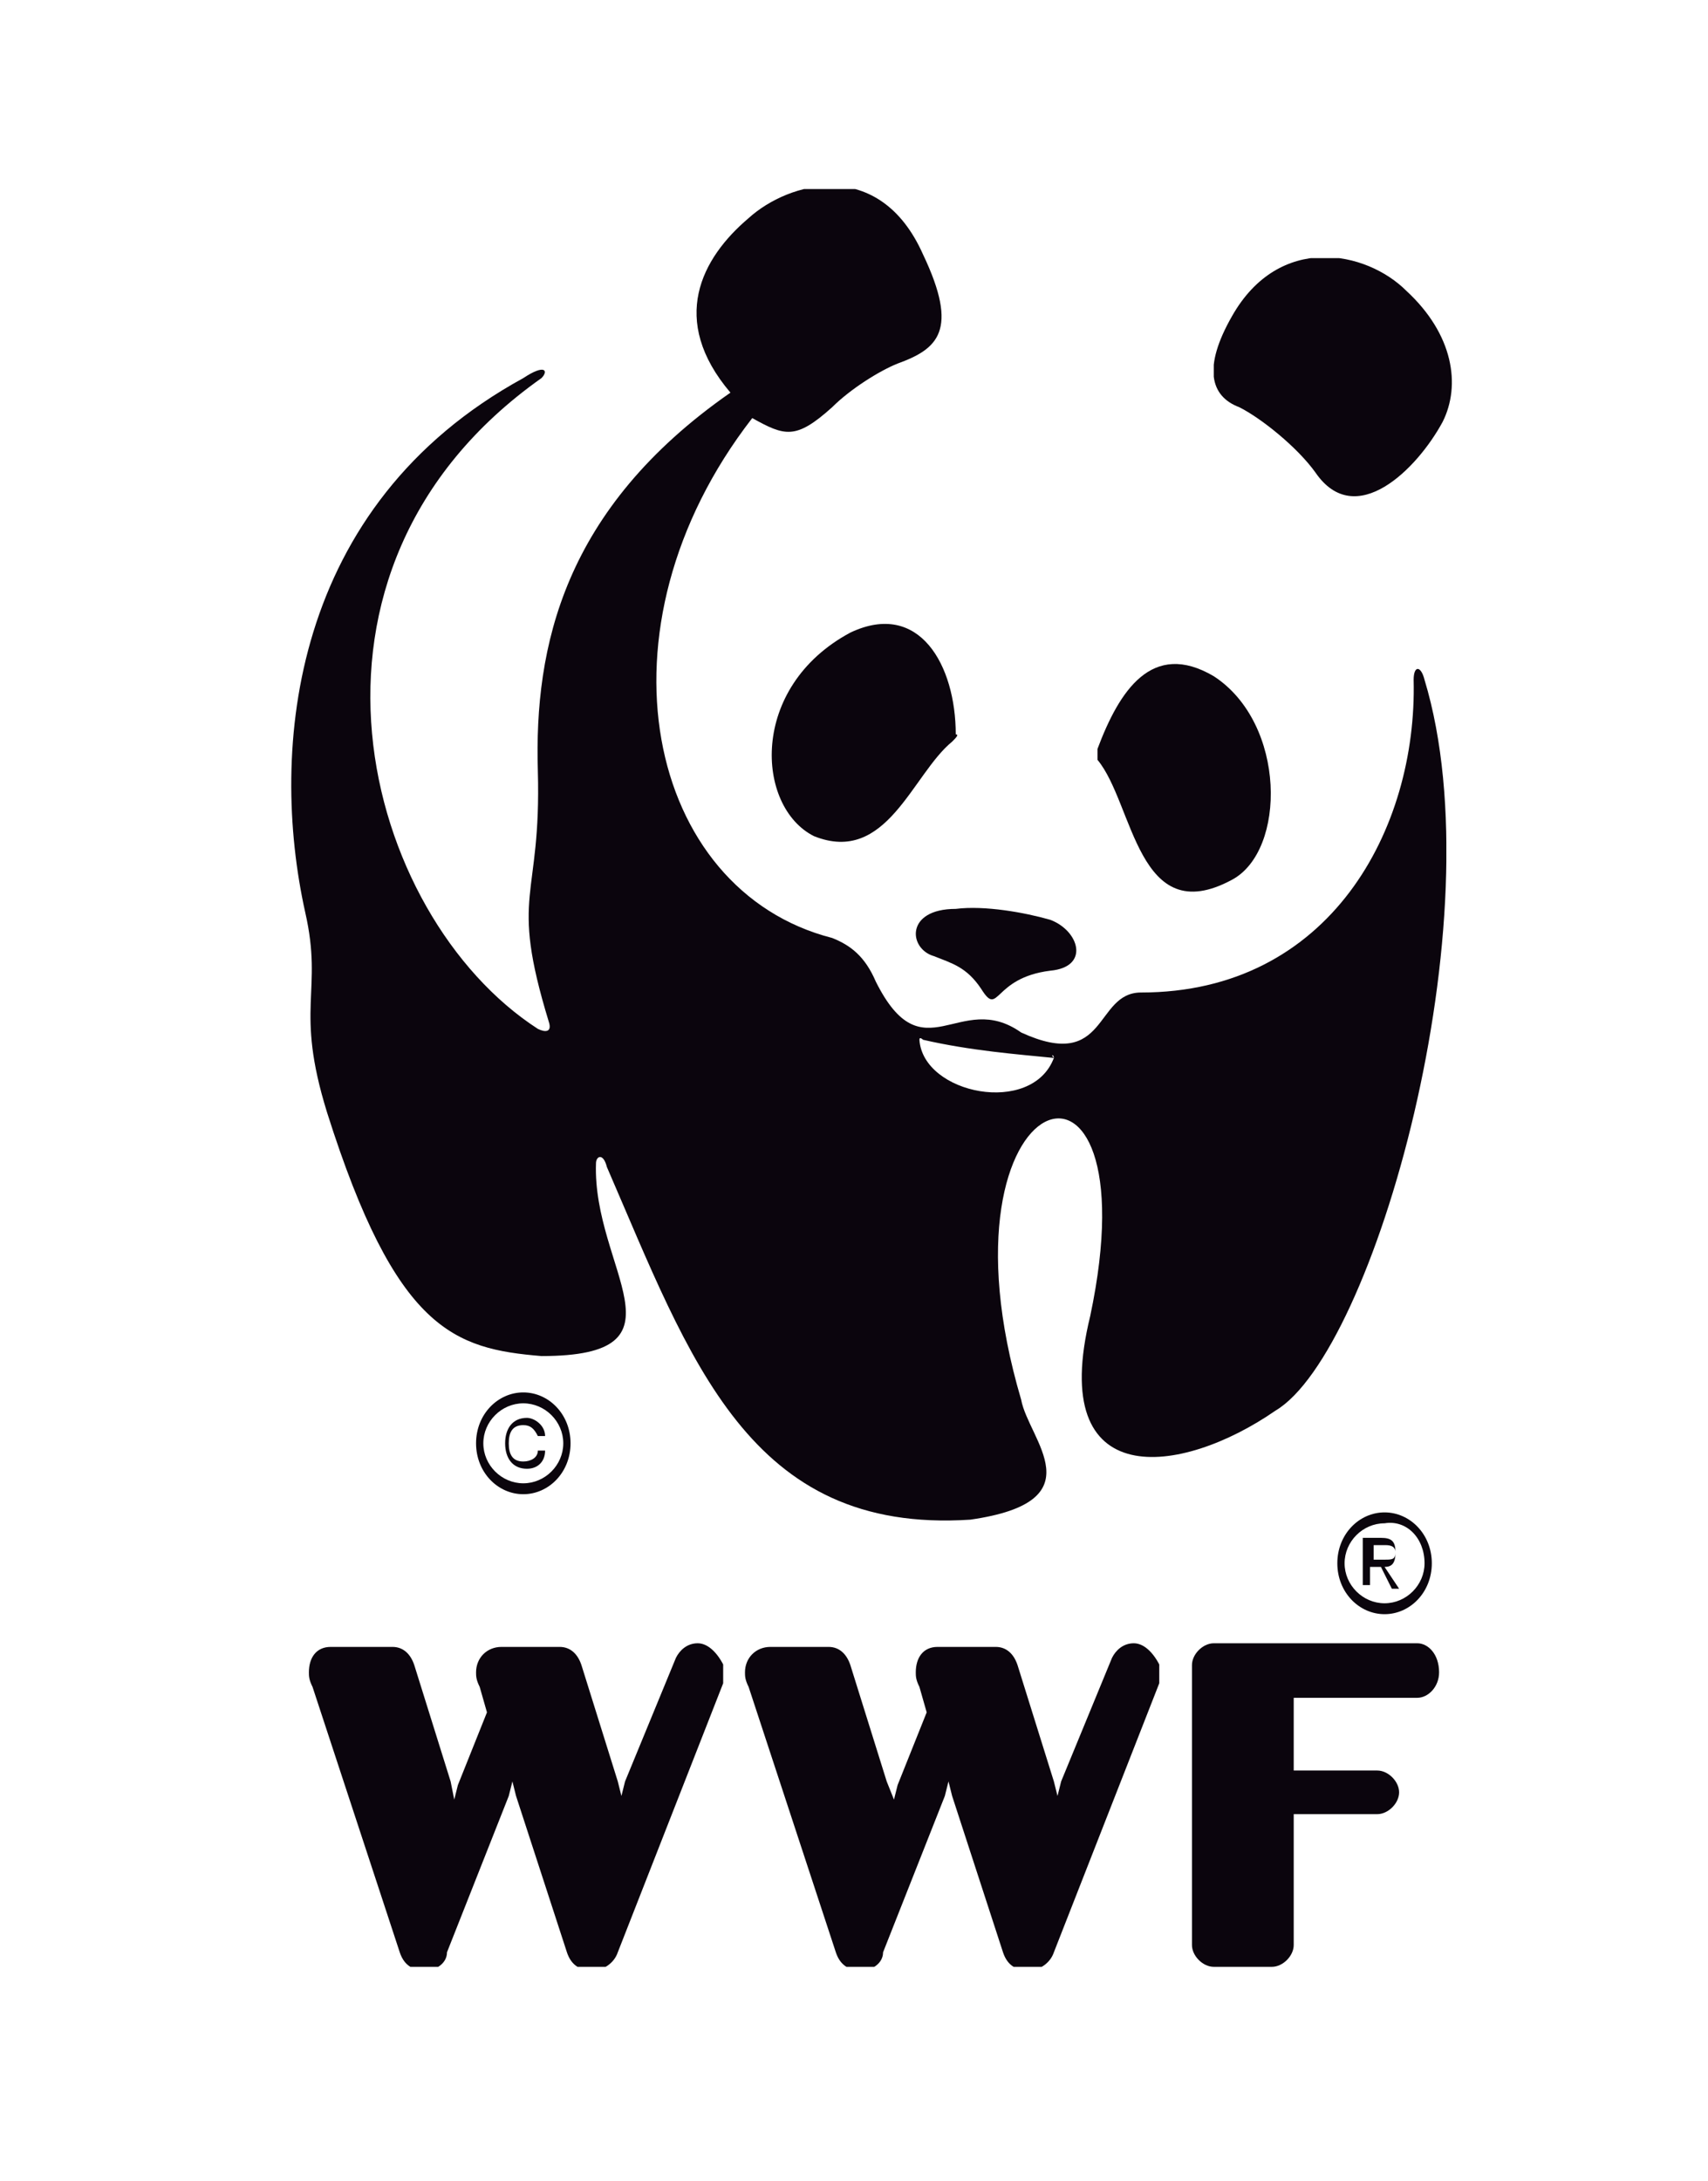 <?xml version="1.0" encoding="utf-8"?>
<!-- Generator: Adobe Illustrator 21.0.0, SVG Export Plug-In . SVG Version: 6.00 Build 0)  -->
<svg version="1.1" id="Capa_1" xmlns="http://www.w3.org/2000/svg" xmlns:xlink="http://www.w3.org/1999/xlink" x="0px" y="0px"
	 viewBox="0 0 47 60" style="enable-background:new 0 0 47 60;" xml:space="preserve">
<style type="text/css">
	.st0{clip-path:url(#SVGID_2_);}
	.st1{clip-path:url(#SVGID_4_);enable-background:new    ;}
	.st2{clip-path:url(#SVGID_6_);}
	.st3{clip-path:url(#SVGID_8_);}
	.st4{clip-path:url(#SVGID_10_);fill:#0B050D;}
	.st5{clip-path:url(#SVGID_12_);}
	.st6{clip-path:url(#SVGID_14_);enable-background:new    ;}
	.st7{clip-path:url(#SVGID_16_);}
	.st8{clip-path:url(#SVGID_18_);}
	.st9{clip-path:url(#SVGID_20_);fill:#0B050D;}
	.st10{clip-path:url(#SVGID_22_);}
	.st11{clip-path:url(#SVGID_24_);fill:#0B050D;}
	.st12{clip-path:url(#SVGID_26_);}
	.st13{clip-path:url(#SVGID_28_);fill:#0B050D;}
	.st14{clip-path:url(#SVGID_30_);}
	.st15{clip-path:url(#SVGID_32_);fill:#0B050D;}
	.st16{clip-path:url(#SVGID_34_);}
	.st17{clip-path:url(#SVGID_36_);fill:#0B050D;}
	.st18{clip-path:url(#SVGID_38_);}
	.st19{clip-path:url(#SVGID_40_);enable-background:new    ;}
	.st20{clip-path:url(#SVGID_42_);}
	.st21{clip-path:url(#SVGID_44_);}
	.st22{clip-path:url(#SVGID_46_);fill:#0B050D;}
	.st23{clip-path:url(#SVGID_48_);}
	.st24{clip-path:url(#SVGID_50_);enable-background:new    ;}
	.st25{clip-path:url(#SVGID_52_);}
	.st26{clip-path:url(#SVGID_54_);}
	.st27{clip-path:url(#SVGID_56_);fill:#0B050D;}
	.st28{clip-path:url(#SVGID_58_);}
	.st29{clip-path:url(#SVGID_60_);fill:#0B050D;}
	.st30{clip-path:url(#SVGID_62_);}
	.st31{clip-path:url(#SVGID_64_);fill:#0B050D;}
	.st32{clip-path:url(#SVGID_66_);}
	.st33{clip-path:url(#SVGID_68_);fill:#0B050D;}
	.st34{clip-path:url(#SVGID_70_);}
	.st35{clip-path:url(#SVGID_72_);fill:#0B050D;}
</style>
<g>
	<defs>
		<rect id="SVGID_1_" x="8.5" y="45.2" width="11.4" height="8.9"/>
	</defs>
	<clipPath id="SVGID_2_">
		<use xlink:href="#SVGID_1_"  style="overflow:visible;"/>
	</clipPath>
	<g class="st0">
		<defs>
			<rect id="SVGID_3_" x="8" y="5.2" width="32" height="49"/>
		</defs>
		<clipPath id="SVGID_4_">
			<use xlink:href="#SVGID_3_"  style="overflow:visible;"/>
		</clipPath>
		<g class="st1">
			<g>
				<defs>
					<rect id="SVGID_5_" x="8" y="45.2" width="12" height="9"/>
				</defs>
				<clipPath id="SVGID_6_">
					<use xlink:href="#SVGID_5_"  style="overflow:visible;"/>
				</clipPath>
				<g class="st2">
					<defs>
						<path id="SVGID_7_" d="M19.2,45.2c-0.3,0-0.5,0.2-0.6,0.4L17.2,49l-0.1,0.4L17,49l-1-3.2c0,0,0,0,0,0v0
							c-0.1-0.3-0.3-0.5-0.6-0.5h-1.6c-0.4,0-0.7,0.3-0.7,0.7c0,0.1,0,0.2,0.1,0.4l0.2,0.7l-0.8,2l-0.1,0.4L12.4,49l-1-3.2
							c0,0,0,0,0,0v0c-0.1-0.3-0.3-0.5-0.6-0.5H9.1c-0.4,0-0.6,0.3-0.6,0.7c0,0.1,0,0.2,0.1,0.4l2.4,7.3c0.1,0.3,0.3,0.5,0.7,0.5
							c0.3,0,0.6-0.2,0.6-0.5l1.7-4.3l0.1-0.4l0.1,0.4l1.4,4.3c0.1,0.3,0.3,0.5,0.7,0.5c0.3,0,0.6-0.2,0.7-0.5l2.9-7.4
							c0-0.1,0.1-0.2,0.1-0.3C19.8,45.5,19.5,45.2,19.2,45.2"/>
					</defs>
					<clipPath id="SVGID_8_">
						<use xlink:href="#SVGID_7_"  style="overflow:visible;"/>
					</clipPath>
					<g class="st3">
						<defs>
							<rect id="SVGID_9_" x="8" y="45.2" width="12" height="9"/>
						</defs>
						<clipPath id="SVGID_10_">
							<use xlink:href="#SVGID_9_"  style="overflow:visible;"/>
						</clipPath>
						<rect x="3.5" y="40.2" class="st4" width="21.4" height="18.9"/>
					</g>
				</g>
			</g>
		</g>
	</g>
</g>
<g>
	<defs>
		<rect id="SVGID_11_" x="20.5" y="45.2" width="11.4" height="8.9"/>
	</defs>
	<clipPath id="SVGID_12_">
		<use xlink:href="#SVGID_11_"  style="overflow:visible;"/>
	</clipPath>
	<g class="st5">
		<defs>
			<rect id="SVGID_13_" x="8" y="5.2" width="32" height="49"/>
		</defs>
		<clipPath id="SVGID_14_">
			<use xlink:href="#SVGID_13_"  style="overflow:visible;"/>
		</clipPath>
		<g class="st6">
			<g>
				<defs>
					<rect id="SVGID_15_" x="20" y="45.2" width="12" height="9"/>
				</defs>
				<clipPath id="SVGID_16_">
					<use xlink:href="#SVGID_15_"  style="overflow:visible;"/>
				</clipPath>
				<g class="st7">
					<defs>
						<path id="SVGID_17_" d="M31.2,45.2c-0.3,0-0.5,0.2-0.6,0.4L29.2,49l-0.1,0.4L29,49l-1-3.2c0,0,0,0,0,0v0
							c-0.1-0.3-0.3-0.5-0.6-0.5h-1.6c-0.4,0-0.6,0.3-0.6,0.7c0,0.1,0,0.2,0.1,0.4l0.2,0.7l-0.8,2l-0.1,0.4L24.4,49l-1-3.2
							c0,0,0,0,0,0v0c-0.1-0.3-0.3-0.5-0.6-0.5h-1.6c-0.4,0-0.7,0.3-0.7,0.7c0,0.1,0,0.2,0.1,0.4l2.4,7.3c0.1,0.3,0.3,0.5,0.7,0.5
							c0.3,0,0.6-0.2,0.6-0.5l1.7-4.3l0.1-0.4l0.1,0.4l1.4,4.3c0.1,0.3,0.3,0.5,0.7,0.5c0.3,0,0.6-0.2,0.7-0.5l2.9-7.4
							c0-0.1,0.1-0.2,0.1-0.3C31.8,45.5,31.5,45.2,31.2,45.2"/>
					</defs>
					<clipPath id="SVGID_18_">
						<use xlink:href="#SVGID_17_"  style="overflow:visible;"/>
					</clipPath>
					<g class="st8">
						<defs>
							<rect id="SVGID_19_" x="20" y="45.2" width="12" height="9"/>
						</defs>
						<clipPath id="SVGID_20_">
							<use xlink:href="#SVGID_19_"  style="overflow:visible;"/>
						</clipPath>
						<rect x="15.5" y="40.2" class="st9" width="21.4" height="18.9"/>
					</g>
				</g>
			</g>
		</g>
	</g>
</g>
<g>
	<defs>
		<path id="SVGID_21_" d="M39,45.2h-5.6c-0.3,0-0.6,0.3-0.6,0.6v0v1.5v6.2c0,0,0,0,0,0h0c0,0.3,0.3,0.6,0.6,0.6H35
			c0.3,0,0.6-0.3,0.6-0.6v-3.6c0,0,2.3,0,2.3,0c0.3,0,0.6-0.3,0.6-0.6c0-0.3-0.3-0.6-0.6-0.6h-2.3l0-2H39c0.3,0,0.6-0.3,0.6-0.7
			C39.6,45.5,39.3,45.2,39,45.2"/>
	</defs>
	<clipPath id="SVGID_22_">
		<use xlink:href="#SVGID_21_"  style="overflow:visible;"/>
	</clipPath>
	<g class="st10">
		<defs>
			<rect id="SVGID_23_" x="8" y="5.2" width="32" height="49"/>
		</defs>
		<clipPath id="SVGID_24_">
			<use xlink:href="#SVGID_23_"  style="overflow:visible;"/>
		</clipPath>
		<rect x="27.7" y="40.2" class="st11" width="16.9" height="18.9"/>
	</g>
</g>
<g>
	<defs>
		<path id="SVGID_25_" d="M30.2,20.9c1,1.2,1.1,4.7,3.7,3.3c1.5-0.8,1.5-4.3-0.5-5.6c-1.7-1-2.6,0.4-3.2,2
			C30.2,20.7,30.2,20.8,30.2,20.9"/>
	</defs>
	<clipPath id="SVGID_26_">
		<use xlink:href="#SVGID_25_"  style="overflow:visible;"/>
	</clipPath>
	<g class="st12">
		<defs>
			<rect id="SVGID_27_" x="8" y="5.2" width="32" height="49"/>
		</defs>
		<clipPath id="SVGID_28_">
			<use xlink:href="#SVGID_27_"  style="overflow:visible;"/>
		</clipPath>
		<rect x="25.2" y="13.2" class="st13" width="14.9" height="16.3"/>
	</g>
</g>
<g>
	<defs>
		<path id="SVGID_29_" d="M26.2,20.4c-1.1,0.9-1.8,3.4-3.8,2.6c-1.6-0.8-1.8-4.1,1-5.6c1.9-0.9,2.9,0.9,2.9,2.8
			C26.4,20.2,26.3,20.3,26.2,20.4"/>
	</defs>
	<clipPath id="SVGID_30_">
		<use xlink:href="#SVGID_29_"  style="overflow:visible;"/>
	</clipPath>
	<g class="st14">
		<defs>
			<rect id="SVGID_31_" x="8" y="5.2" width="32" height="49"/>
		</defs>
		<clipPath id="SVGID_32_">
			<use xlink:href="#SVGID_31_"  style="overflow:visible;"/>
		</clipPath>
		<rect x="16.3" y="12.1" class="st15" width="15.1" height="16"/>
	</g>
</g>
<g>
	<defs>
		<path id="SVGID_33_" d="M28.9,26.7c1.1-0.1,0.8-1.1,0-1.4c-0.7-0.2-1.8-0.4-2.6-0.3c-1.4,0-1.3,1.1-0.6,1.3
			c0.5,0.2,0.9,0.3,1.3,0.9C27.5,28,27.3,26.9,28.9,26.7"/>
	</defs>
	<clipPath id="SVGID_34_">
		<use xlink:href="#SVGID_33_"  style="overflow:visible;"/>
	</clipPath>
	<g class="st16">
		<defs>
			<rect id="SVGID_35_" x="8" y="5.2" width="32" height="49"/>
		</defs>
		<clipPath id="SVGID_36_">
			<use xlink:href="#SVGID_35_"  style="overflow:visible;"/>
		</clipPath>
		<rect x="20.2" y="20" class="st17" width="14.4" height="12.5"/>
	</g>
</g>
<g>
	<defs>
		<rect id="SVGID_37_" x="33.4" y="7.1" width="6.6" height="6.6"/>
	</defs>
	<clipPath id="SVGID_38_">
		<use xlink:href="#SVGID_37_"  style="overflow:visible;"/>
	</clipPath>
	<g class="st18">
		<defs>
			<rect id="SVGID_39_" x="8" y="5.2" width="32" height="49"/>
		</defs>
		<clipPath id="SVGID_40_">
			<use xlink:href="#SVGID_39_"  style="overflow:visible;"/>
		</clipPath>
		<g class="st19">
			<g>
				<defs>
					<rect id="SVGID_41_" x="33" y="6.2" width="8" height="9"/>
				</defs>
				<clipPath id="SVGID_42_">
					<use xlink:href="#SVGID_41_"  style="overflow:visible;"/>
				</clipPath>
				<g class="st20">
					<defs>
						<path id="SVGID_43_" d="M33.9,8.7c1.3-2.3,3.7-1.8,4.8-0.7c1.3,1.2,1.5,2.6,1,3.6c-0.7,1.3-2.4,3-3.5,1.4
							c-0.5-0.7-1.5-1.5-2.1-1.8C33.3,10.9,33.1,10.1,33.9,8.7"/>
					</defs>
					<clipPath id="SVGID_44_">
						<use xlink:href="#SVGID_43_"  style="overflow:visible;"/>
					</clipPath>
					<g class="st21">
						<defs>
							<rect id="SVGID_45_" x="33" y="6.2" width="7" height="8"/>
						</defs>
						<clipPath id="SVGID_46_">
							<use xlink:href="#SVGID_45_"  style="overflow:visible;"/>
						</clipPath>
						<rect x="28.4" y="2.1" class="st22" width="16.6" height="16.6"/>
					</g>
				</g>
			</g>
		</g>
	</g>
</g>
<g>
	<defs>
		<rect id="SVGID_47_" x="8" y="5.2" width="31.8" height="36.7"/>
	</defs>
	<clipPath id="SVGID_48_">
		<use xlink:href="#SVGID_47_"  style="overflow:visible;"/>
	</clipPath>
	<g class="st23">
		<defs>
			<rect id="SVGID_49_" x="8" y="5.2" width="32" height="49"/>
		</defs>
		<clipPath id="SVGID_50_">
			<use xlink:href="#SVGID_49_"  style="overflow:visible;"/>
		</clipPath>
		<g class="st24">
			<g>
				<defs>
					<rect id="SVGID_51_" x="7" y="4.2" width="35" height="39"/>
				</defs>
				<clipPath id="SVGID_52_">
					<use xlink:href="#SVGID_51_"  style="overflow:visible;"/>
				</clipPath>
				<g class="st25">
					<defs>
						<path id="SVGID_53_" d="M39.2,18.7c-0.1-0.4-0.3-0.4-0.3,0c0.1,4.1-2.3,8.6-7.5,8.6c-1.3,0-0.9,2.2-3.3,1.1
							c-1.7-1.2-2.7,1.2-4-1.4c-0.3-0.7-0.7-1-1.2-1.2c-5.1-1.3-6.7-8.5-2.2-14.3c0.9,0.5,1.2,0.6,2.2-0.3c0.5-0.5,1.3-1,1.8-1.2
							c1.1-0.4,1.7-0.9,0.7-3c-1.2-2.7-3.7-2-4.8-1c-1.3,1.1-2.2,2.8-0.5,4.8c-4.6,3.2-5.4,7-5.3,10.4c0.1,3.6-0.8,3.3,0.3,6.9
							c0.1,0.3-0.1,0.3-0.3,0.2c-4.8-3.1-7.4-12.6,0.1-17.9c0.2-0.2,0.1-0.4-0.5,0c-6.4,3.5-7,10.2-6,14.7c0.5,2.2-0.3,2.6,0.6,5.5
							c1.9,6,3.5,6.5,5.9,6.7c4.2,0,1.4-2.4,1.5-5.3c0-0.2,0.2-0.3,0.3,0.1c2.3,5.3,3.9,10.1,10,9.7c3.5-0.5,1.6-2.2,1.4-3.3
							c-2.6-8.8,3.7-10.8,1.9-2.3c-1.2,4.9,2.5,4.4,5.1,2.6C37.8,37.2,41.2,25.3,39.2,18.7 M29,29.1c-0.6,1.6-3.6,1-3.7-0.5
							c0-0.1,0.1,0,0.1,0C26.7,28.9,28,29,29,29.1C28.9,29,29,29,29,29.1"/>
					</defs>
					<clipPath id="SVGID_54_">
						<use xlink:href="#SVGID_53_"  style="overflow:visible;"/>
					</clipPath>
					<g class="st26">
						<defs>
							<rect id="SVGID_55_" x="8" y="5.2" width="32" height="37"/>
						</defs>
						<clipPath id="SVGID_56_">
							<use xlink:href="#SVGID_55_"  style="overflow:visible;"/>
						</clipPath>
						<rect x="3" y="0.2" class="st27" width="41.8" height="46.7"/>
					</g>
				</g>
			</g>
		</g>
	</g>
</g>
<g>
	<defs>
		<path id="SVGID_57_" d="M15.5,39.7c0,0.6-0.5,1.1-1.1,1.1c-0.6,0-1.1-0.5-1.1-1.1c0-0.6,0.5-1.1,1.1-1.1
			C15,38.6,15.5,39.1,15.5,39.7 M14.4,38.3c-0.7,0-1.3,0.6-1.3,1.4c0,0.8,0.6,1.4,1.3,1.4c0.7,0,1.3-0.6,1.3-1.4
			C15.7,38.9,15.1,38.3,14.4,38.3"/>
	</defs>
	<clipPath id="SVGID_58_">
		<use xlink:href="#SVGID_57_"  style="overflow:visible;"/>
	</clipPath>
	<g class="st28">
		<defs>
			<rect id="SVGID_59_" x="8" y="5.2" width="32" height="49"/>
		</defs>
		<clipPath id="SVGID_60_">
			<use xlink:href="#SVGID_59_"  style="overflow:visible;"/>
		</clipPath>
		<rect x="8" y="33.3" class="st29" width="12.7" height="12.8"/>
	</g>
</g>
<g>
	<defs>
		<path id="SVGID_61_" d="M14.8,39.9c0,0.2-0.2,0.3-0.4,0.3c-0.3,0-0.4-0.2-0.4-0.5c0-0.3,0.1-0.5,0.4-0.5c0.2,0,0.3,0.1,0.4,0.3
			h0.2c0-0.3-0.3-0.5-0.5-0.5c-0.4,0-0.6,0.3-0.6,0.7c0,0.4,0.2,0.7,0.6,0.7c0.3,0,0.5-0.2,0.5-0.5H14.8z"/>
	</defs>
	<clipPath id="SVGID_62_">
		<use xlink:href="#SVGID_61_"  style="overflow:visible;"/>
	</clipPath>
	<g class="st30">
		<defs>
			<rect id="SVGID_63_" x="8" y="5.2" width="32" height="49"/>
		</defs>
		<clipPath id="SVGID_64_">
			<use xlink:href="#SVGID_63_"  style="overflow:visible;"/>
		</clipPath>
		<rect x="8.8" y="34" class="st31" width="11.2" height="11.4"/>
	</g>
</g>
<g>
	<defs>
		<path id="SVGID_65_" d="M39.2,43c0,0.6-0.5,1.1-1.1,1.1c-0.6,0-1.1-0.5-1.1-1.1c0-0.6,0.5-1.1,1.1-1.1
			C38.7,41.8,39.2,42.3,39.2,43 M38.1,41.6c-0.7,0-1.3,0.6-1.3,1.4c0,0.8,0.6,1.4,1.3,1.4c0.7,0,1.3-0.6,1.3-1.4
			C39.4,42.2,38.8,41.6,38.1,41.6"/>
	</defs>
	<clipPath id="SVGID_66_">
		<use xlink:href="#SVGID_65_"  style="overflow:visible;"/>
	</clipPath>
	<g class="st32">
		<defs>
			<rect id="SVGID_67_" x="8" y="5.2" width="32" height="49"/>
		</defs>
		<clipPath id="SVGID_68_">
			<use xlink:href="#SVGID_67_"  style="overflow:visible;"/>
		</clipPath>
		<rect x="31.7" y="36.6" class="st33" width="12.7" height="12.7"/>
	</g>
</g>
<g>
	<defs>
		<path id="SVGID_69_" d="M37.8,43.1H38l0.3,0.6h0.2l-0.4-0.6c0.2,0,0.3-0.1,0.3-0.4c0-0.3-0.1-0.4-0.4-0.4h-0.5v1.3h0.2V43.1z
			 M37.8,42.9v-0.4h0.3c0.1,0,0.3,0,0.3,0.2c0,0.2-0.1,0.2-0.3,0.2H37.8z"/>
	</defs>
	<clipPath id="SVGID_70_">
		<use xlink:href="#SVGID_69_"  style="overflow:visible;"/>
	</clipPath>
	<g class="st34">
		<defs>
			<rect id="SVGID_71_" x="8" y="5.2" width="32" height="49"/>
		</defs>
		<clipPath id="SVGID_72_">
			<use xlink:href="#SVGID_71_"  style="overflow:visible;"/>
		</clipPath>
		<rect x="32.6" y="37.3" class="st35" width="11" height="11.3"/>
	</g>
</g>
</svg>
